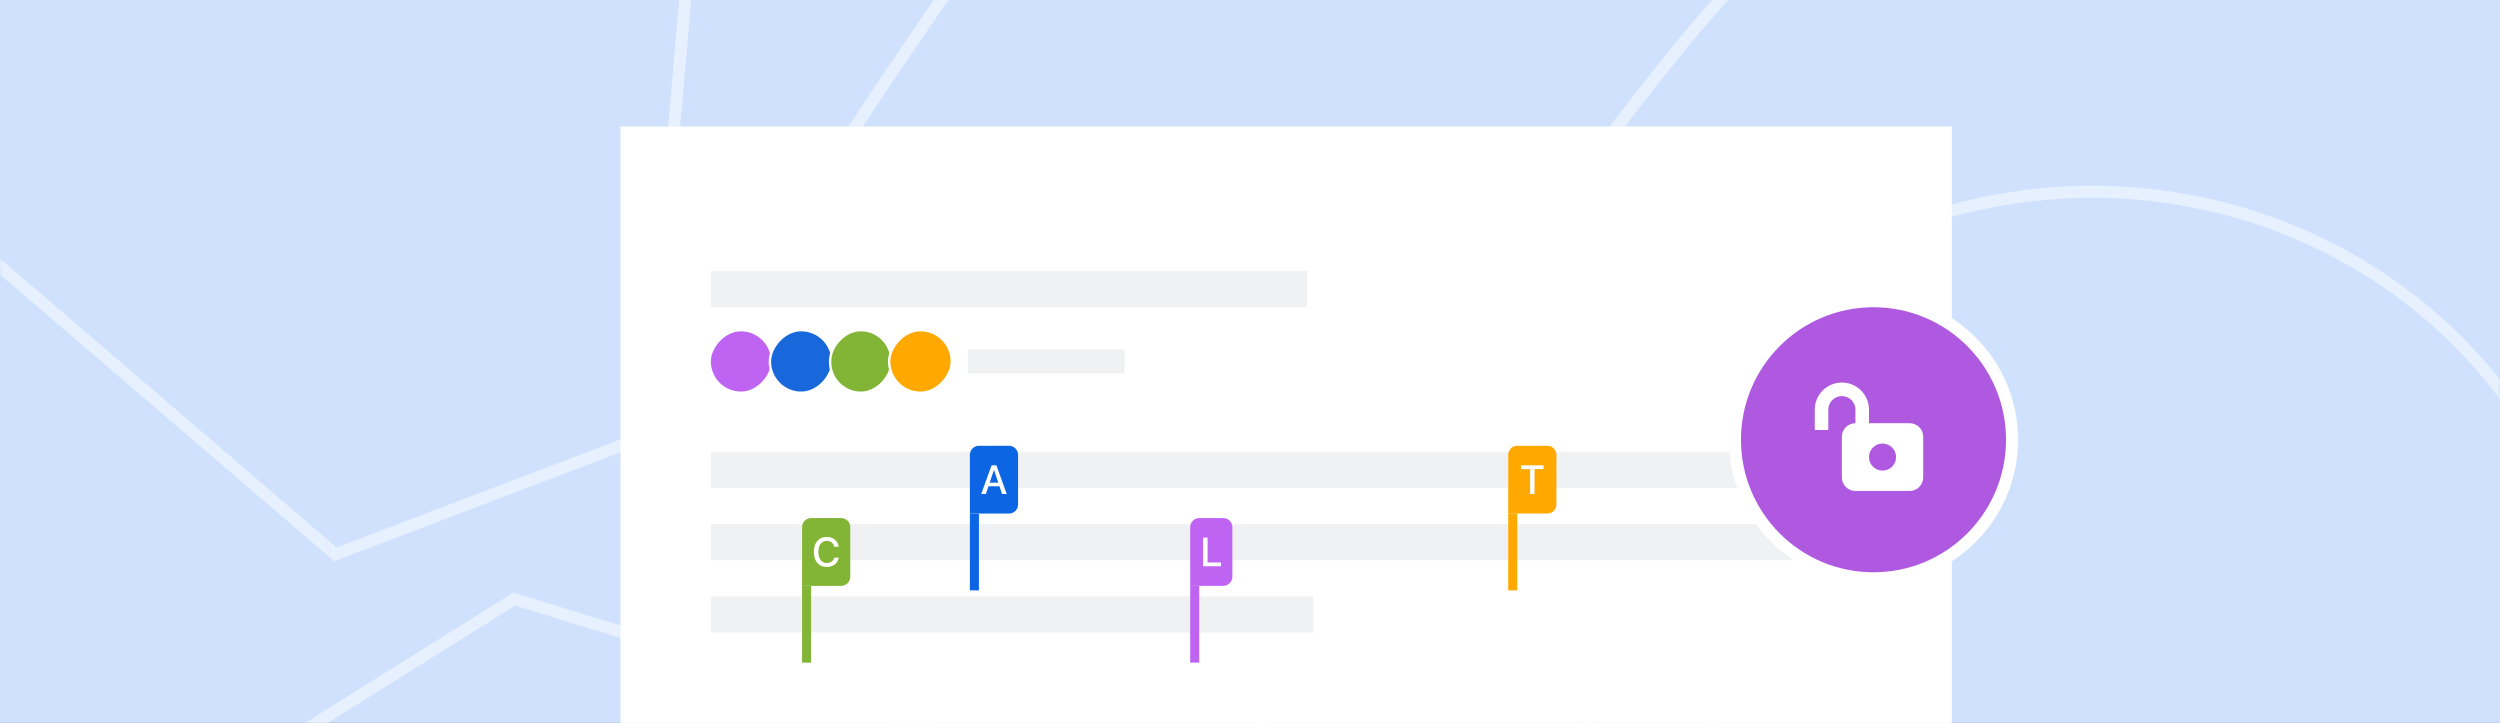 <svg width="415" height="120" viewBox="0 0 415 120" fill="none" xmlns="http://www.w3.org/2000/svg">
<rect x="0" y="0" width="415" height="120" fill="#333333" stroke="none"/>
<g clip-path="url(#clip0_7725_22219)">
<rect width="415" height="251" transform="translate(0 -115)" fill="#CFE1FD"/>
<mask id="mask0_7725_22219" style="mask-type:alpha" maskUnits="userSpaceOnUse" x="0" y="-115" width="415" height="251">
<rect y="-115" width="415" height="251" fill="#F0F1F2"/>
</mask>
<g mask="url(#mask0_7725_22219)">
<path opacity="0.5" d="M55.676 92.022L-27.606 20.543L-37.001 9.305L19.834 -72.37L118.195 -50.821L107.408 72.328L55.676 92.022Z" stroke="white" stroke-width="2"/>
<rect x="209.482" y="86.611" width="74.699" height="61.169" stroke="white" stroke-width="2"/>
<path opacity="0.5" d="M234.071 69.591L139.422 24.988C150.093 8.537 176.887 -30.852 198.694 -56.802C220.5 -82.753 262.064 -119.902 280.12 -135.233L336.608 -48.809C322.341 -35.64 294.387 -11.157 279.772 6.684C266.094 23.38 241.688 56.422 234.071 69.591Z" stroke="white" stroke-width="2"/>
<path opacity="0.5" d="M85.37 99.444L29.114 134.663L182.687 129.45L85.37 99.444Z" stroke="white" stroke-width="2"/>
<ellipse opacity="0.5" cx="347.278" cy="112.111" rx="83.978" ry="80.284" stroke="white" stroke-width="2"/>
</g>
<rect x="103" y="21" width="221" height="101" fill="white"/>
<rect x="118" y="45" width="99" height="6" fill="#F0F1F2"/>
<rect x="118" y="75" width="191" height="6" fill="#F0F1F2"/>
<rect x="118" y="87" width="191" height="6" fill="#F0F1F2"/>
<rect x="118" y="99" width="100" height="6" fill="#F0F1F2"/>
<g clip-path="url(#clip1_7725_22219)">
<path d="M161 75.5C161 74.672 161.672 74 162.5 74H167.5C168.328 74 169 74.672 169 75.5V83.75C169 84.578 168.328 85.25 167.5 85.25H161V75.5Z" fill="#0C66E4"/>
<path d="M162.884 82L164.601 77.244H165.399L167.116 82H166.338L165.91 80.715H164.09L163.659 82H162.884ZM164.97 78.078L164.288 80.121H165.712L165.026 78.078H164.97Z" fill="white"/>
</g>
<rect x="161" y="85.25" width="1.5" height="12.75" fill="#0C66E4"/>
<g clip-path="url(#clip2_7725_22219)">
<path d="M250.364 75.5C250.364 74.672 251.035 74 251.864 74H256.864C257.692 74 258.364 74.672 258.364 75.5V83.75C258.364 84.578 257.692 85.25 256.864 85.25H250.364V75.5Z" fill="#FFA900"/>
<path d="M253.994 82V77.88H252.498V77.244H256.226V77.88H254.733V82H253.994Z" fill="white"/>
</g>
<rect x="250.364" y="85.25" width="1.5" height="12.75" fill="#FFA900"/>
<g clip-path="url(#clip3_7725_22219)">
<path d="M197.572 87.5C197.572 86.672 198.243 86 199.072 86H203.072C203.9 86 204.572 86.672 204.572 87.5V95.75C204.572 96.578 203.9 97.25 203.072 97.25H197.572V87.5Z" fill="#BF63F3"/>
<path d="M199.717 94V89.244H200.456V93.364H202.684V94H199.717Z" fill="white"/>
</g>
<rect x="197.572" y="97.25" width="1.5" height="12.75" fill="#BF63F3"/>
<g clip-path="url(#clip4_7725_22219)">
<path d="M133.144 87.5C133.144 86.672 133.816 86 134.644 86H139.644C140.472 86 141.144 86.672 141.144 87.5V95.75C141.144 96.578 140.472 97.25 139.644 97.25H133.144V87.5Z" fill="#82B536"/>
<path d="M137.243 94.115C135.921 94.115 135.097 93.159 135.097 91.627V91.62C135.097 90.085 135.918 89.129 137.24 89.129C138.288 89.129 139.092 89.791 139.217 90.737L139.214 90.754H138.482V90.744C138.344 90.16 137.866 89.781 137.24 89.781C136.386 89.781 135.852 90.49 135.852 91.62V91.627C135.852 92.754 136.386 93.463 137.243 93.463C137.872 93.463 138.344 93.127 138.479 92.589L138.485 92.576H139.217V92.596C139.079 93.509 138.304 94.115 137.243 94.115Z" fill="white"/>
</g>
<rect x="133.144" y="97.25" width="1.5" height="12.75" fill="#82B536"/>
<rect x="0.2" y="-0.2" width="10.4" height="10.4" rx="5.2" transform="matrix(-1 0 0 1 128.4 55)" fill="#BF63F3"/>
<rect x="0.2" y="-0.2" width="10.4" height="10.4" rx="5.2" transform="matrix(-1 0 0 1 128.4 55)" stroke="white" stroke-width="0.4"/>
<rect x="0.2" y="-0.2" width="10.4" height="10.4" rx="5.2" transform="matrix(-1 0 0 1 138.4 55)" fill="#1868DB"/>
<rect x="0.2" y="-0.2" width="10.4" height="10.4" rx="5.2" transform="matrix(-1 0 0 1 138.4 55)" stroke="white" stroke-width="0.4"/>
<rect x="0.2" y="-0.2" width="10.2" height="10.4" rx="5.1" transform="matrix(-1 0 0 1 148.2 55)" fill="#82B536"/>
<rect x="0.2" y="-0.2" width="10.2" height="10.4" rx="5.1" transform="matrix(-1 0 0 1 148.2 55)" stroke="white" stroke-width="0.4"/>
<rect x="0.2" y="-0.2" width="10.4" height="10.4" rx="5.2" transform="matrix(-1 0 0 1 158.2 55)" fill="#FFA900"/>
<rect x="0.2" y="-0.2" width="10.4" height="10.4" rx="5.2" transform="matrix(-1 0 0 1 158.2 55)" stroke="white" stroke-width="0.4"/>
<rect x="160.679" y="58" width="26" height="4" fill="#F0F1F2"/>
<circle cx="311" cy="73" r="23" fill="#AF59E0" stroke="white" stroke-width="2"/>
<path d="M305.75 63.5C308.235 63.5 310.25 65.516 310.25 68.003V70.25H316.99C318.238 70.25 319.25 71.248 319.25 72.5V79.25C319.25 80.493 318.235 81.5 316.99 81.5H308.01C306.762 81.5 305.75 80.502 305.75 79.25V72.5C305.75 71.26 306.76 70.255 308.001 70.25L308 68.003C308 66.758 306.992 65.75 305.75 65.75C304.511 65.75 303.5 66.76 303.5 68.003V71.375H301.25V68.003C301.25 65.516 303.27 63.5 305.75 63.5ZM312.5 73.625C311.257 73.625 310.25 74.632 310.25 75.875C310.25 77.118 311.257 78.125 312.5 78.125C313.743 78.125 314.75 77.118 314.75 75.875C314.75 74.632 313.743 73.625 312.5 73.625Z" fill="white"/>
</g>
<defs>
<clipPath id="clip0_7725_22219">
<rect width="415" height="120" fill="white"/>
</clipPath>
<clipPath id="clip1_7725_22219">
<path d="M161 75.5C161 74.672 161.672 74 162.5 74H167.5C168.328 74 169 74.672 169 75.5V83.75C169 84.578 168.328 85.25 167.5 85.25H161V75.5Z" fill="white"/>
</clipPath>
<clipPath id="clip2_7725_22219">
<path d="M250.364 75.5C250.364 74.672 251.035 74 251.864 74H256.864C257.692 74 258.364 74.672 258.364 75.5V83.75C258.364 84.578 257.692 85.25 256.864 85.25H250.364V75.5Z" fill="white"/>
</clipPath>
<clipPath id="clip3_7725_22219">
<path d="M197.572 87.5C197.572 86.672 198.243 86 199.072 86H203.072C203.9 86 204.572 86.672 204.572 87.5V95.75C204.572 96.578 203.9 97.25 203.072 97.25H197.572V87.5Z" fill="white"/>
</clipPath>
<clipPath id="clip4_7725_22219">
<path d="M133.144 87.5C133.144 86.672 133.816 86 134.644 86H139.644C140.472 86 141.144 86.672 141.144 87.5V95.75C141.144 96.578 140.472 97.25 139.644 97.25H133.144V87.5Z" fill="white"/>
</clipPath>
</defs>
</svg>
